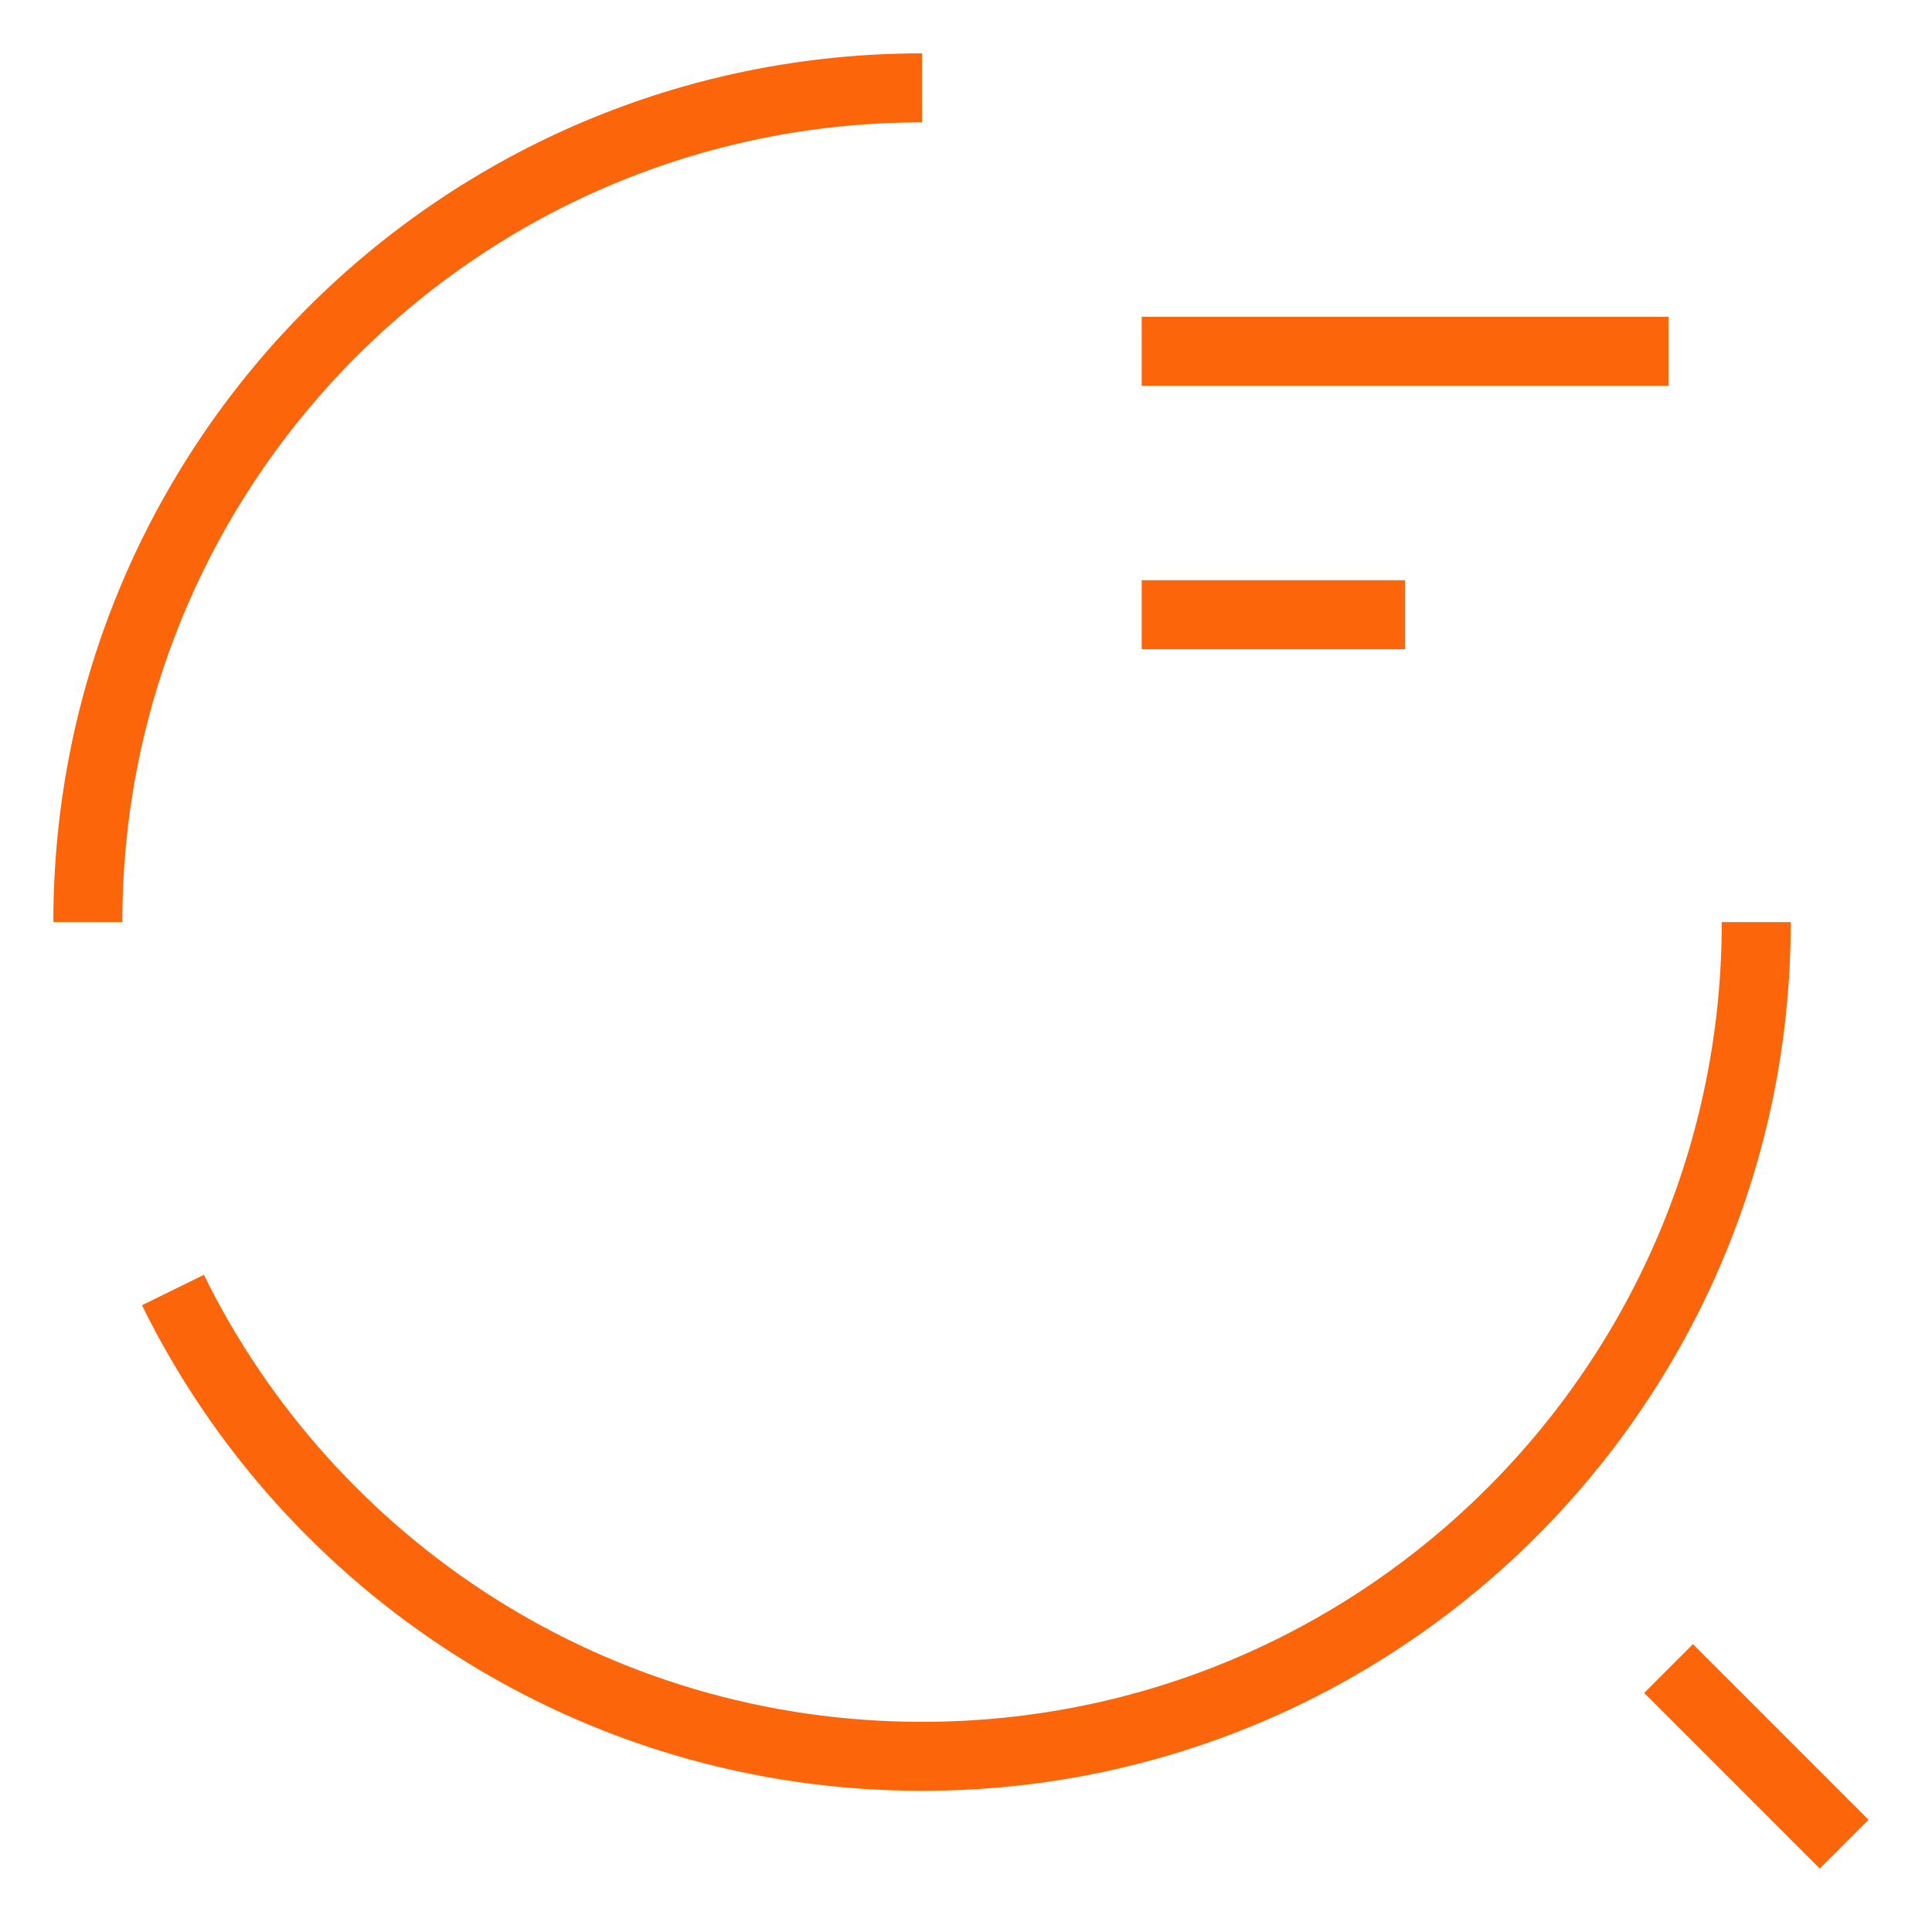 <svg width="28" height="28" viewBox="0 0 28 28" fill="none" xmlns="http://www.w3.org/2000/svg">
<path d="M1.273 13.364C1.273 6.682 6.682 1.273 13.364 1.273" stroke="#FD650B" strokeWidth="2.5" strokeLinecap="round" strokeLinejoin="round"/>
<path d="M25.453 13.364C25.453 20.046 20.044 25.454 13.362 25.454C8.602 25.454 4.478 22.706 2.506 18.696" stroke="#FD650B" strokeWidth="2.5" strokeLinecap="round" strokeLinejoin="round"/>
<path d="M16.546 5.091H24.182" stroke="#FD650B" strokeWidth="2.5" strokeLinecap="round" strokeLinejoin="round"/>
<path d="M16.546 8.909H20.364" stroke="#FD650B" strokeWidth="2.5" strokeLinecap="round" strokeLinejoin="round"/>
<path d="M26.727 26.727L24.182 24.182" stroke="#FD650B" strokeWidth="2.5" strokeLinecap="round" strokeLinejoin="round"/>
</svg>
